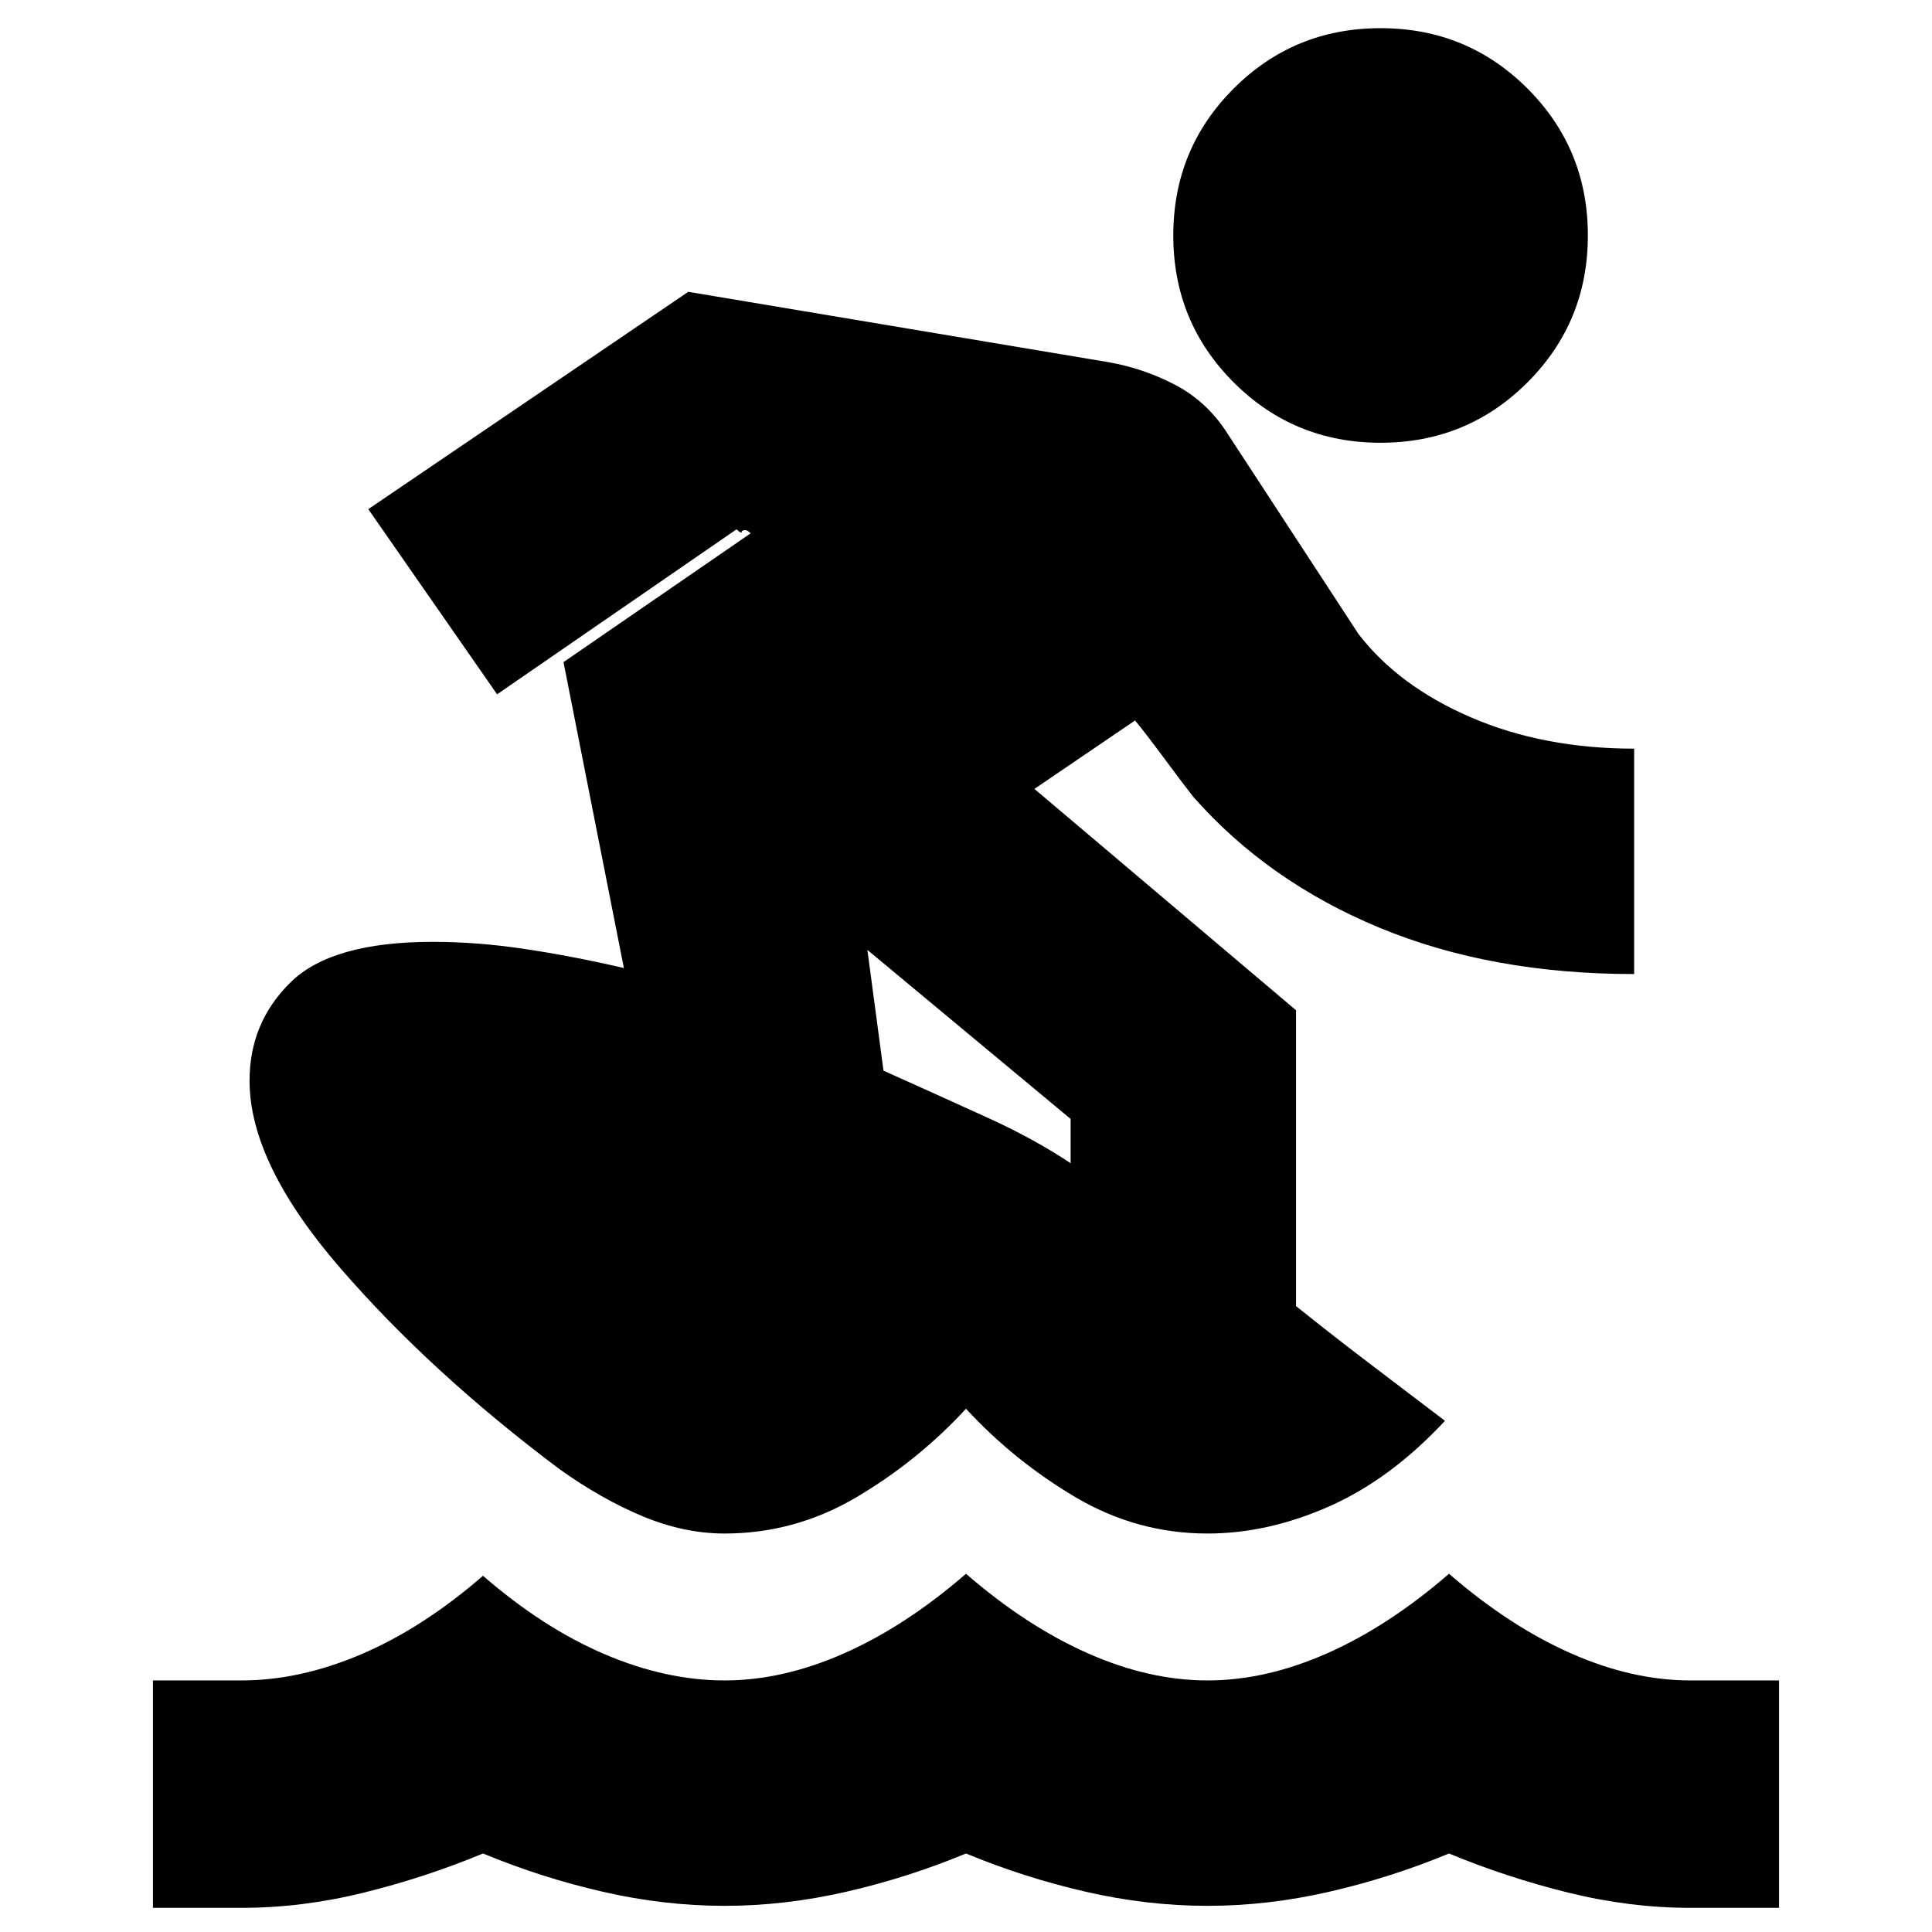 <svg xmlns="http://www.w3.org/2000/svg" height="20" viewBox="0 -960 960 960" width="20"><path d="M76-12v-113h44q29 0 59.5-13t60.5-39q30 26 60.5 39t59.5 13q29 0 59.5-13.5T480-178q30 26 60.5 39.5T600-125q29 0 59.5-13.5T720-178q30 26 60.5 39.5T840-125h44v113h-44q-30 0-60.5-7.5T720-39q-29 12-59.5 19T600-13q-30 0-60.5-7T480-39q-29 12-59.5 19T360-13q-30 0-60.5-7T240-39q-29 12-59.5 19.5T120-12H76Zm266-803 209 35q17 3 32.5 11t25.5 23l66 101q20 26 56 41.5t81 15.5v112q-71 0-126.5-23T593-564q-4-5-14-18.5T564-602l-50 34 130 110v147q20 16 36.5 28.5T718-254q-27 29-57.5 42.5T600-198q-35 0-65.5-18T480-260q-24 26-54.5 44T360-198q-20 0-40.5-8.5T278-230q-64-48-109-100t-45-93q0-29 20.5-49t70.5-20q22 0 45.5 3.5T310-479l-30-152 93-64q-2-2-3.5-1.5t-1 .5q.5 0 0 .5T366-697l-119 82-64-92 159-108Zm89 327 8 60q29 13 52 23.5t41 22.5v-22l-101-84Zm255-252q-43 0-73-30t-30-73q0-43 30-73t73-30q43 0 73 30t30 73q0 43-30 73t-73 30Z"/></svg>